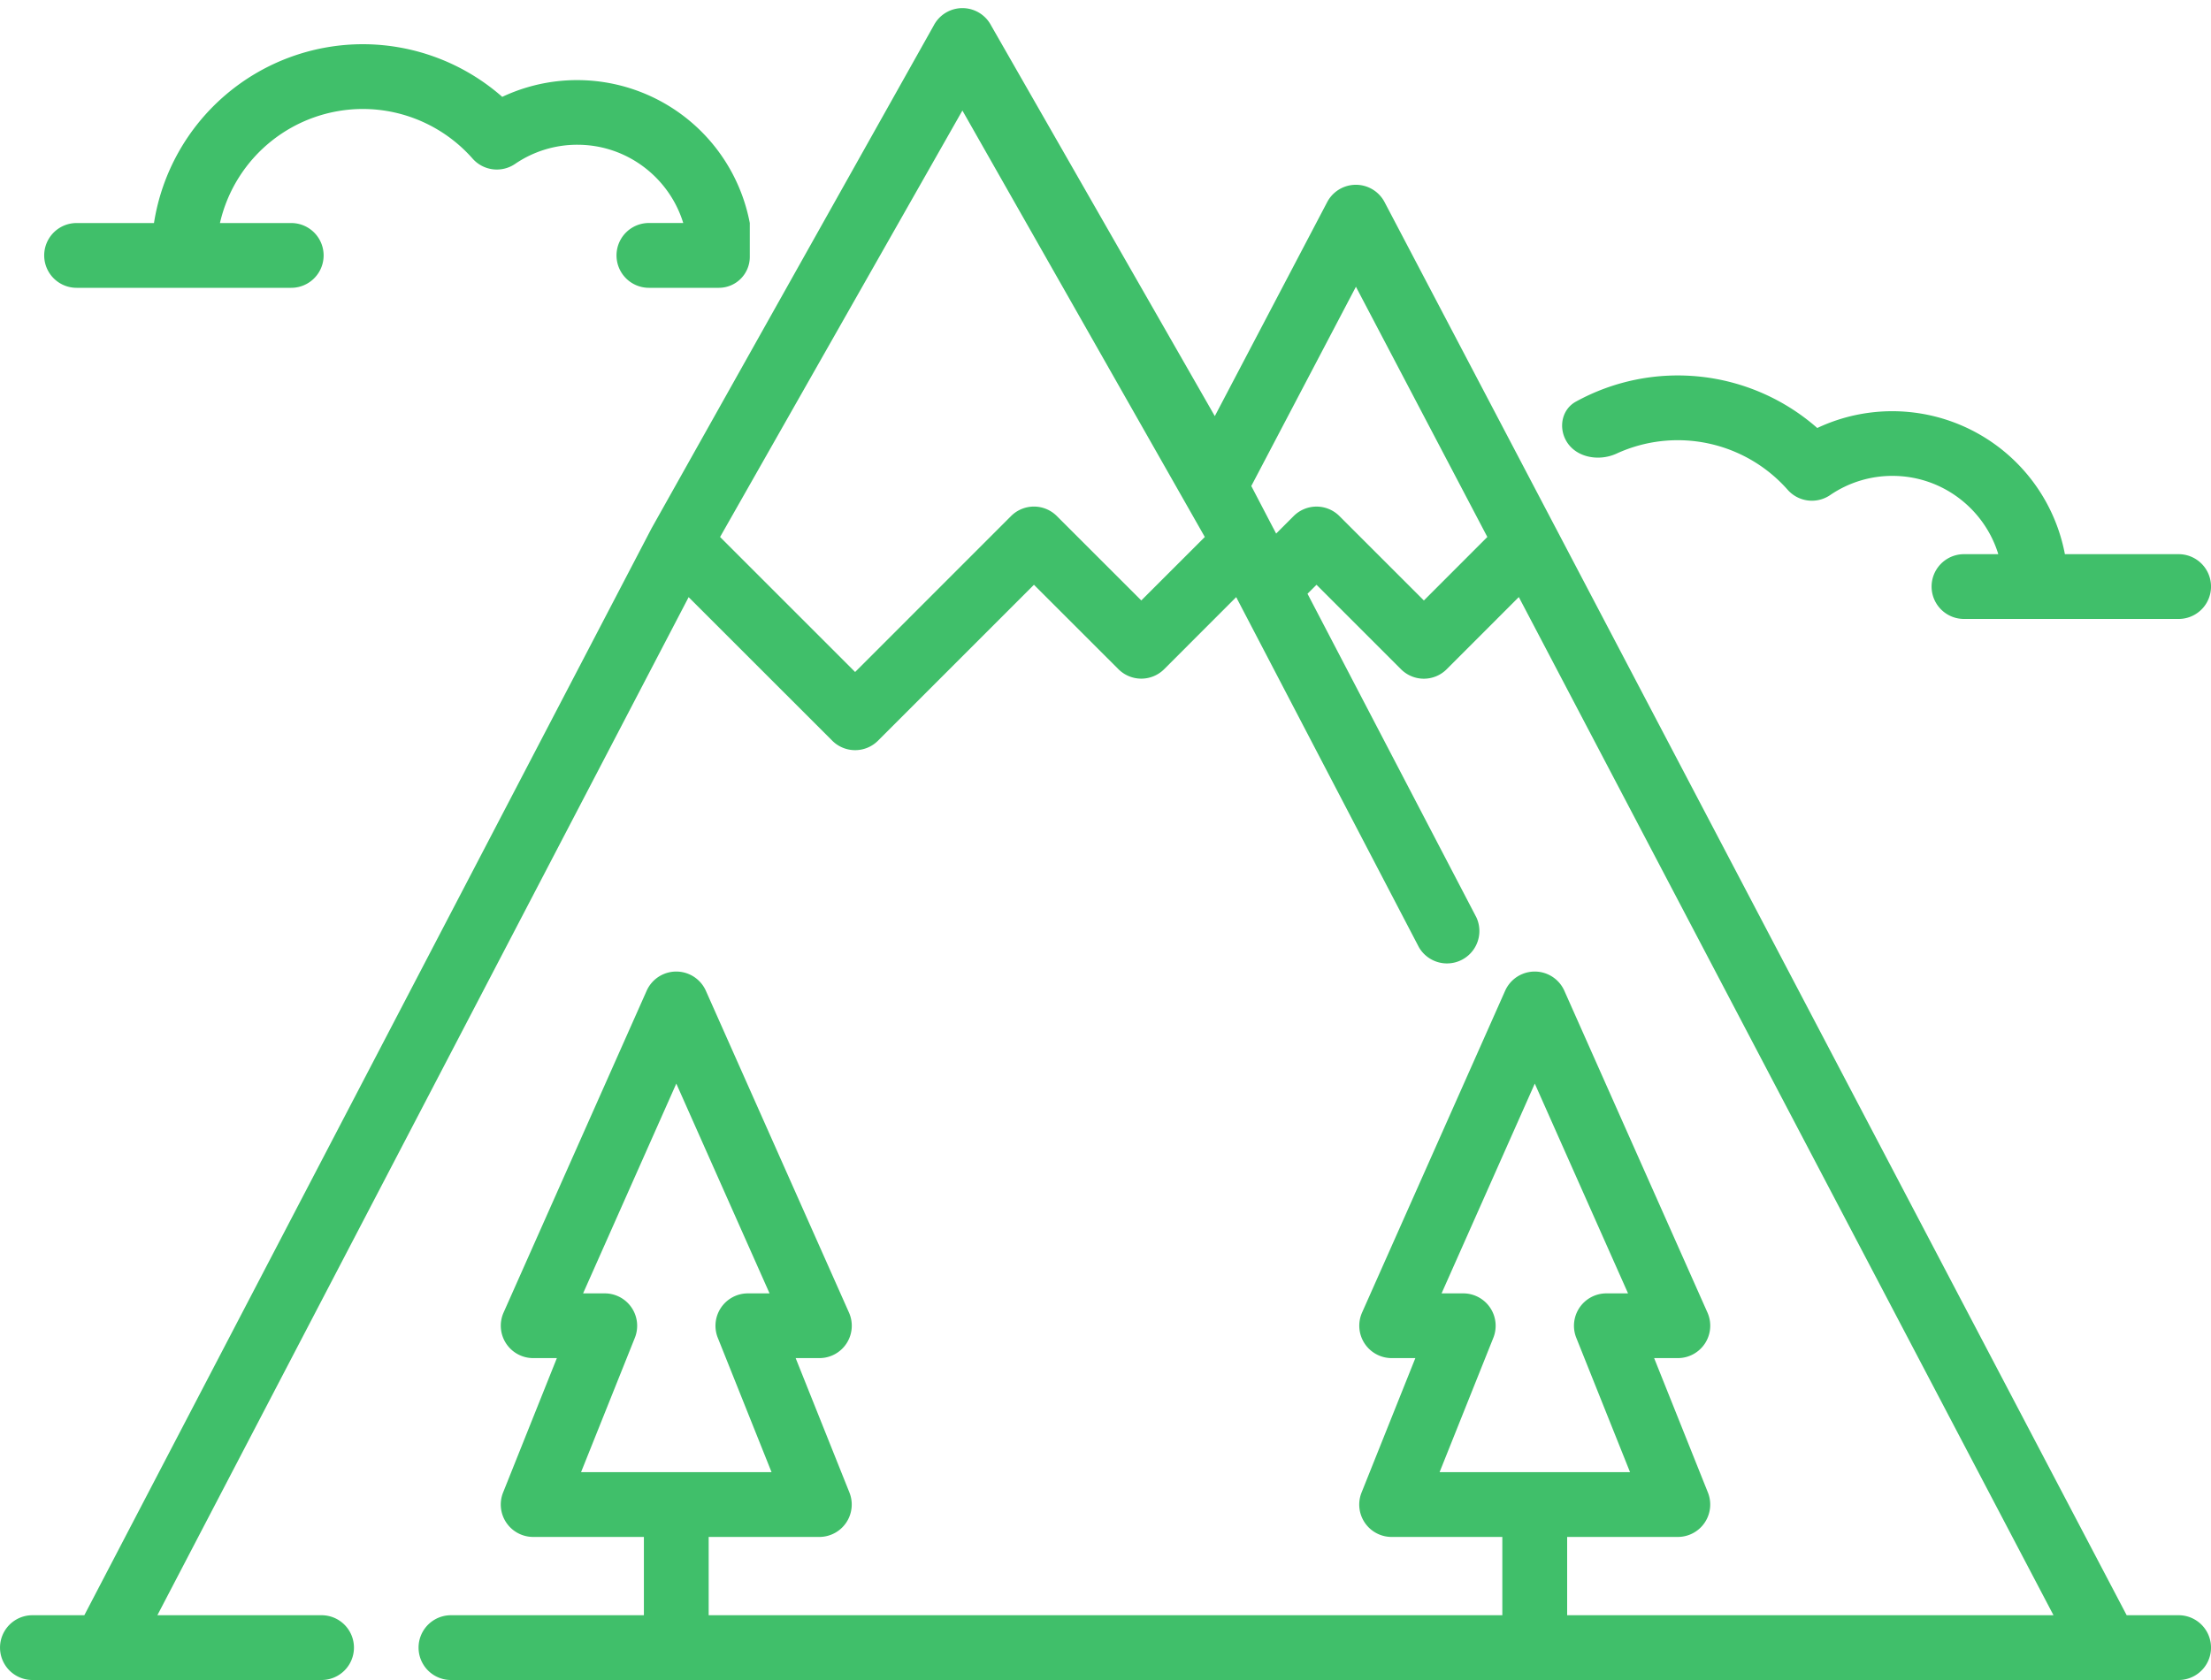 <svg width="50" height="38" fill="none" xmlns="http://www.w3.org/2000/svg"><path d="M49.267 36.535h-1.174l-12.91-24.59-.003-.005-3.87-7.37a.733.733 0 00-1.296 0l-2.542 4.842L22.414.578a.732.732 0 00-1.299 0L14.74 11.94a.501.501 0 01-.004.007L1.907 36.535H.733a.732.732 0 100 1.465h6.539a.732.732 0 100-1.465H3.559l12.014-23.028 3.247 3.246a.732.732 0 001.036 0l3.526-3.526 1.91 1.909a.732.732 0 001.035 0l1.629-1.63.064.125.003.005 4.066 7.792a.733.733 0 001.298-.678l-3.819-7.32.204-.203 1.909 1.909a.73.73 0 001.036 0l1.63-1.631 12.091 23.03H35.44v-1.771h2.503a.733.733 0 00.68-1.005l-1.216-3.04h.536a.733.733 0 00.67-1.03l-3.237-7.28a.733.733 0 00-1.338 0l-3.236 7.28a.733.733 0 00.67 1.03h.535l-1.216 3.04a.732.732 0 00.68 1.005h2.503v1.771H16.026v-1.771h2.503a.733.733 0 00.68-1.005l-1.216-3.04h.536a.732.732 0 00.67-1.03l-3.237-7.28a.733.733 0 00-1.338 0l-3.236 7.28a.733.733 0 00.67 1.03h.535l-1.216 3.04a.733.733 0 00.68 1.005h2.504v1.771h-4.363a.732.732 0 100 1.465h39.07a.732.732 0 100-1.465zM25.81 13.582l-1.91-1.909a.732.732 0 00-1.036 0L19.338 15.2l-3.054-3.054 5.48-9.646 5.482 9.646-1.437 1.436zm6.39 0l-1.91-1.909a.732.732 0 00-1.035 0l-.396.396-.064-.123-.004-.006-.494-.947 2.366-4.507 2.972 5.66-1.435 1.436zM13.14 33.299l1.217-3.04a.733.733 0 00-.68-1.004h-.491l2.108-4.745 2.109 4.745h-.49a.733.733 0 00-.681 1.004l1.216 3.04H13.14zm19.415 0l1.216-3.04a.733.733 0 00-.68-1.004H32.6l2.108-4.745 2.109 4.745h-.491a.733.733 0 00-.68 1.004l1.216 3.04h-4.307zM16.956 5.045a3.974 3.974 0 00-5.598-2.854A4.78 4.78 0 008.204 1a4.785 4.785 0 00-4.722 4.045h-1.75a.732.732 0 100 1.465h4.854a.732.732 0 100-1.465H4.974a3.318 3.318 0 013.23-2.58c.948 0 1.854.409 2.483 1.122a.732.732 0 00.962.12 2.489 2.489 0 011.408-.433c1.126 0 2.08.747 2.394 1.77h-.776a.732.732 0 100 1.466h1.581a.7.7 0 00.7-.7v-.765zm32.312 7.49h-2.572a3.974 3.974 0 00-5.6-2.854 4.779 4.779 0 00-5.461-.595c-.292.162-.384.525-.246.828.194.425.746.54 1.17.345a3.315 3.315 0 013.867.819.732.732 0 00.962.12 2.488 2.488 0 011.409-.434c1.125 0 2.08.747 2.393 1.771h-.776a.732.732 0 100 1.465h4.854a.732.732 0 100-1.465z" fill="#40BF6A"/></svg>